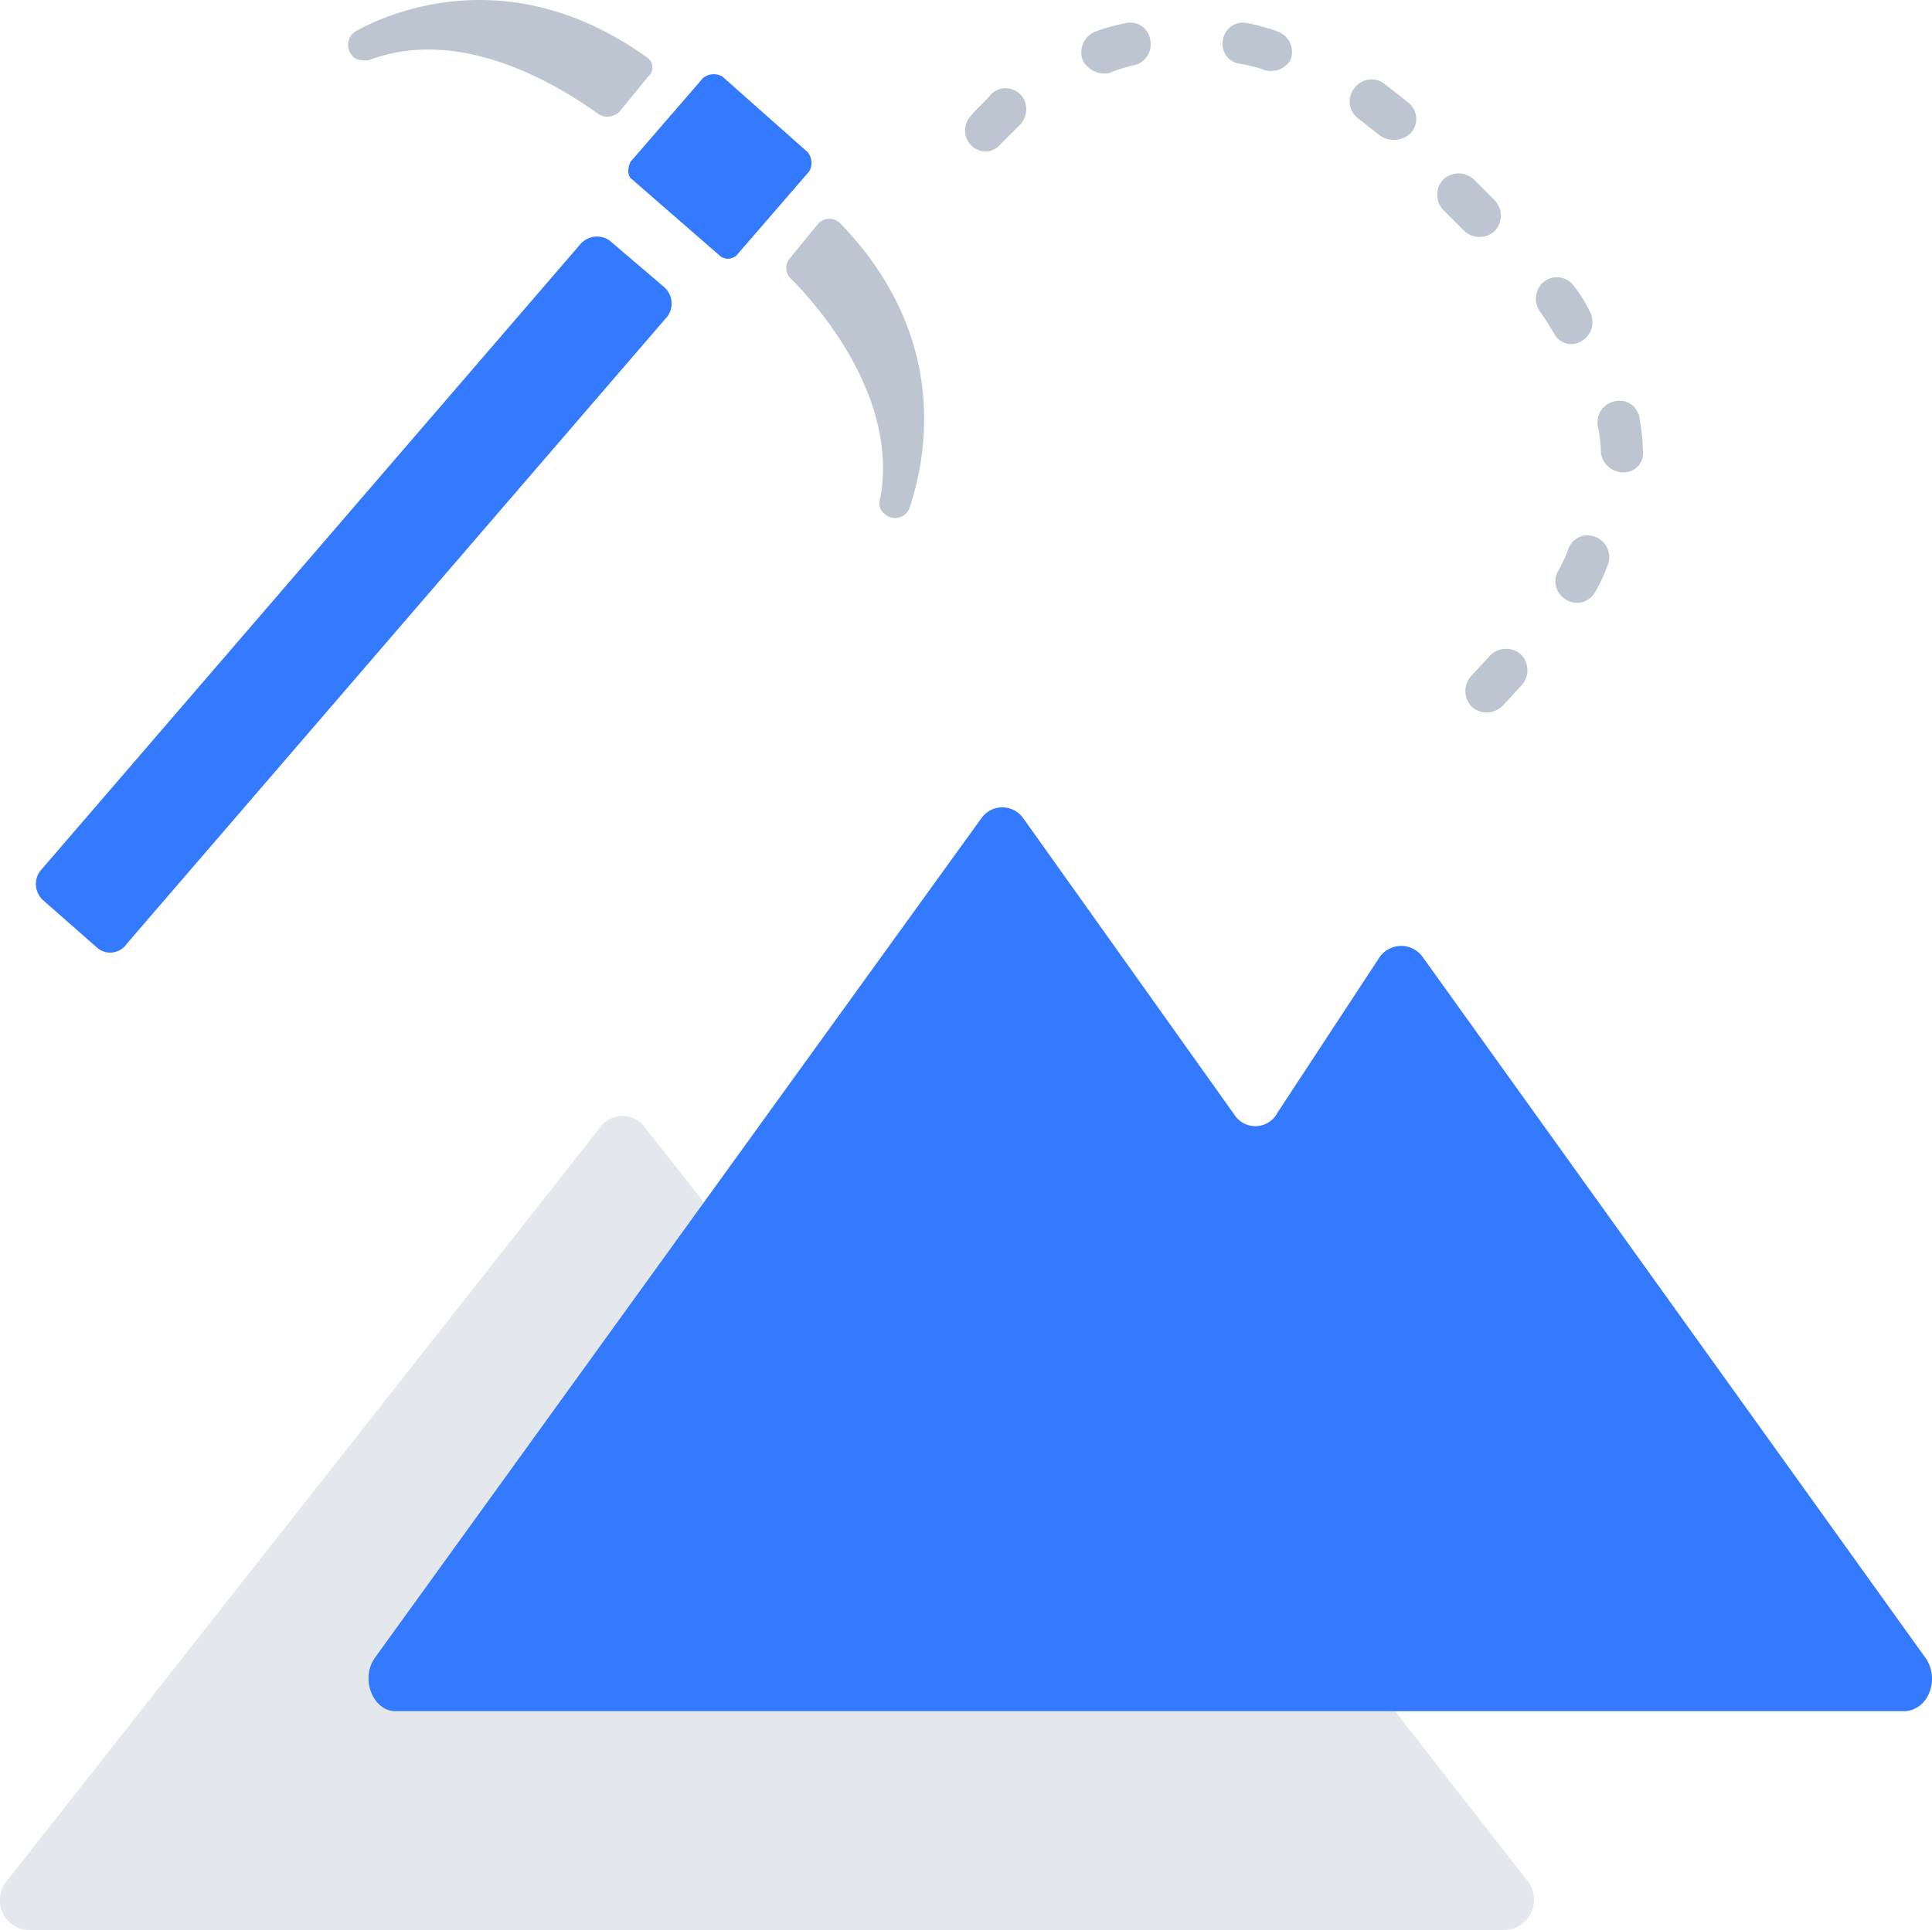 <svg xmlns="http://www.w3.org/2000/svg" viewBox="0 0 120.048 119.953">
  <defs>
    <style>
      .cls-1, .cls-3 {
        fill: #bdc5d1;
      }

      .cls-1 {
        opacity: 0.4;
      }

      .cls-2 {
        fill: #337afe;
      }

      .cls-4 {
        fill: #fff;
      }

      .cls-5 {
        fill: #e4e7ec;
      }
    </style>
  </defs>
  <g id="icon-51" transform="translate(-0.019 -0.047)">
    <path id="Path_1" data-name="Path 1" class="cls-1" d="M94.9,116.9,64.3,77.7a1.645,1.645,0,0,0-2.6.1l-6.1,8.6a1.647,1.647,0,0,1-2.6.1L40,70a1.708,1.708,0,0,0-2.6,0L.4,117a1.861,1.861,0,0,0,1.3,3H93.6A1.891,1.891,0,0,0,94.9,116.9Z"/>
    <path id="Path_2" data-name="Path 2" class="cls-2" d="M119.6,103,88.4,59.5a1.637,1.637,0,0,0-2.7.1l-6.3,9.6a1.553,1.553,0,0,1-2.7.1L63.6,50.9a1.589,1.589,0,0,0-2.6,0L23.3,103.1c-.9,1.3-.1,3.3,1.3,3.3h93.8C119.9,106.3,120.6,104.3,119.6,103Z"/>
    <path id="Path_3" data-name="Path 3" class="cls-2" d="M6,58.9,2.7,56a1.363,1.363,0,0,1-.2-1.8l33.6-39a1.363,1.363,0,0,1,1.8-.2l3.4,2.9a1.363,1.363,0,0,1,.2,1.8L7.9,58.7A1.242,1.242,0,0,1,6,58.9Z"/>
    <path id="Path_4" data-name="Path 4" class="cls-2" d="M44.7,15.9l-5.4-4.7c-.3-.2-.3-.7-.1-1.1l4.5-5.2a1.063,1.063,0,0,1,1.2-.1l5.3,4.7a1.048,1.048,0,0,1,.1,1.2l-4.5,5.2A.776.776,0,0,1,44.7,15.9Z"/>
    <path id="Path_5" data-name="Path 5" class="cls-3" d="M40.3,4.8,38.5,7a1.091,1.091,0,0,1-1.2.2c-2.1-1.5-8.4-5.7-14.4-3.4-.4,0-.8,0-1-.3h0A1,1,0,0,1,22.1,2c2.7-1.5,10-4.2,18.1,1.6A.744.744,0,0,1,40.3,4.8Z"/>
    <path id="Path_6" data-name="Path 6" class="cls-3" d="M50.9,13.9l-1.8,2.2a.913.913,0,0,0,0,1.2c1.8,1.8,6.8,7.5,5.6,13.8a.806.806,0,0,0,.3.9h0a.956.956,0,0,0,1.5-.3c1-2.9,2.7-10.5-4.2-17.7A.972.972,0,0,0,50.9,13.9Z"/>
    <g id="Group_1" data-name="Group 1">
      <path id="Path_7" data-name="Path 7" class="cls-3" d="M91.5,44h0a1.39,1.39,0,0,1-.1-1.9l1.2-1.3a1.39,1.39,0,0,1,1.9-.1h0a1.39,1.39,0,0,1,.1,1.9l-1.2,1.3A1.4,1.4,0,0,1,91.5,44Z"/>
      <path id="Path_8" data-name="Path 8" class="cls-3" d="M97.3,37.3h0a1.31,1.31,0,0,1-.5-1.7,10.092,10.092,0,0,0,.7-1.5,1.252,1.252,0,0,1,1.6-.7h0a1.332,1.332,0,0,1,.8,1.8,8.864,8.864,0,0,1-.8,1.7A1.283,1.283,0,0,1,97.3,37.3Z"/>
      <path id="Path_9" data-name="Path 9" class="cls-3" d="M100.8,29.4h0a1.389,1.389,0,0,1-1.3-1.2,9.853,9.853,0,0,0-.2-1.7,1.326,1.326,0,0,1,1-1.5h0a1.258,1.258,0,0,1,1.6,1.1,12.253,12.253,0,0,1,.2,1.9A1.2,1.2,0,0,1,100.8,29.4Z"/>
      <path id="Path_10" data-name="Path 10" class="cls-3" d="M96.6,20.8c-.3-.5-.6-1-.9-1.4a1.377,1.377,0,0,1,.2-1.8h0a1.3,1.3,0,0,1,1.9.2,8.636,8.636,0,0,1,1,1.6,1.375,1.375,0,0,1-.6,1.9h0A1.191,1.191,0,0,1,96.6,20.8Z"/>
      <path id="Path_11" data-name="Path 11" class="cls-3" d="M91,14.4l-1.3-1.3a1.391,1.391,0,0,1,0-1.9h0a1.391,1.391,0,0,1,1.9,0l1.3,1.3a1.391,1.391,0,0,1,0,1.9h0A1.391,1.391,0,0,1,91,14.4Z"/>
      <path id="Path_12" data-name="Path 12" class="cls-3" d="M85.8,8.5,84.4,7.4a1.309,1.309,0,0,1-.2-1.9h0a1.309,1.309,0,0,1,1.9-.2l1.4,1.1a1.309,1.309,0,0,1,.2,1.9h0A1.513,1.513,0,0,1,85.8,8.5Z"/>
      <path id="Path_13" data-name="Path 13" class="cls-3" d="M60.5,9.2h0a1.316,1.316,0,0,1-.2-1.9c.4-.5.9-.9,1.3-1.4a1.294,1.294,0,0,1,1.9.1h0a1.374,1.374,0,0,1-.1,1.8L62.2,9A1.22,1.22,0,0,1,60.5,9.2Z"/>
      <path id="Path_14" data-name="Path 14" class="cls-3" d="M67.3,3.8h0A1.4,1.4,0,0,1,68.1,2a12.09,12.09,0,0,1,1.8-.5,1.258,1.258,0,0,1,1.6,1.1h0a1.326,1.326,0,0,1-1,1.5,9.83,9.83,0,0,0-1.6.5A1.545,1.545,0,0,1,67.3,3.8Z"/>
      <path id="Path_15" data-name="Path 15" class="cls-3" d="M78.6,4.4A9.363,9.363,0,0,0,77,4a1.224,1.224,0,0,1-1-1.4h0a1.258,1.258,0,0,1,1.6-1.1,12.091,12.091,0,0,1,1.8.5,1.367,1.367,0,0,1,.8,1.8h0A1.422,1.422,0,0,1,78.6,4.4Z"/>
    </g>
  </g>
</svg>
